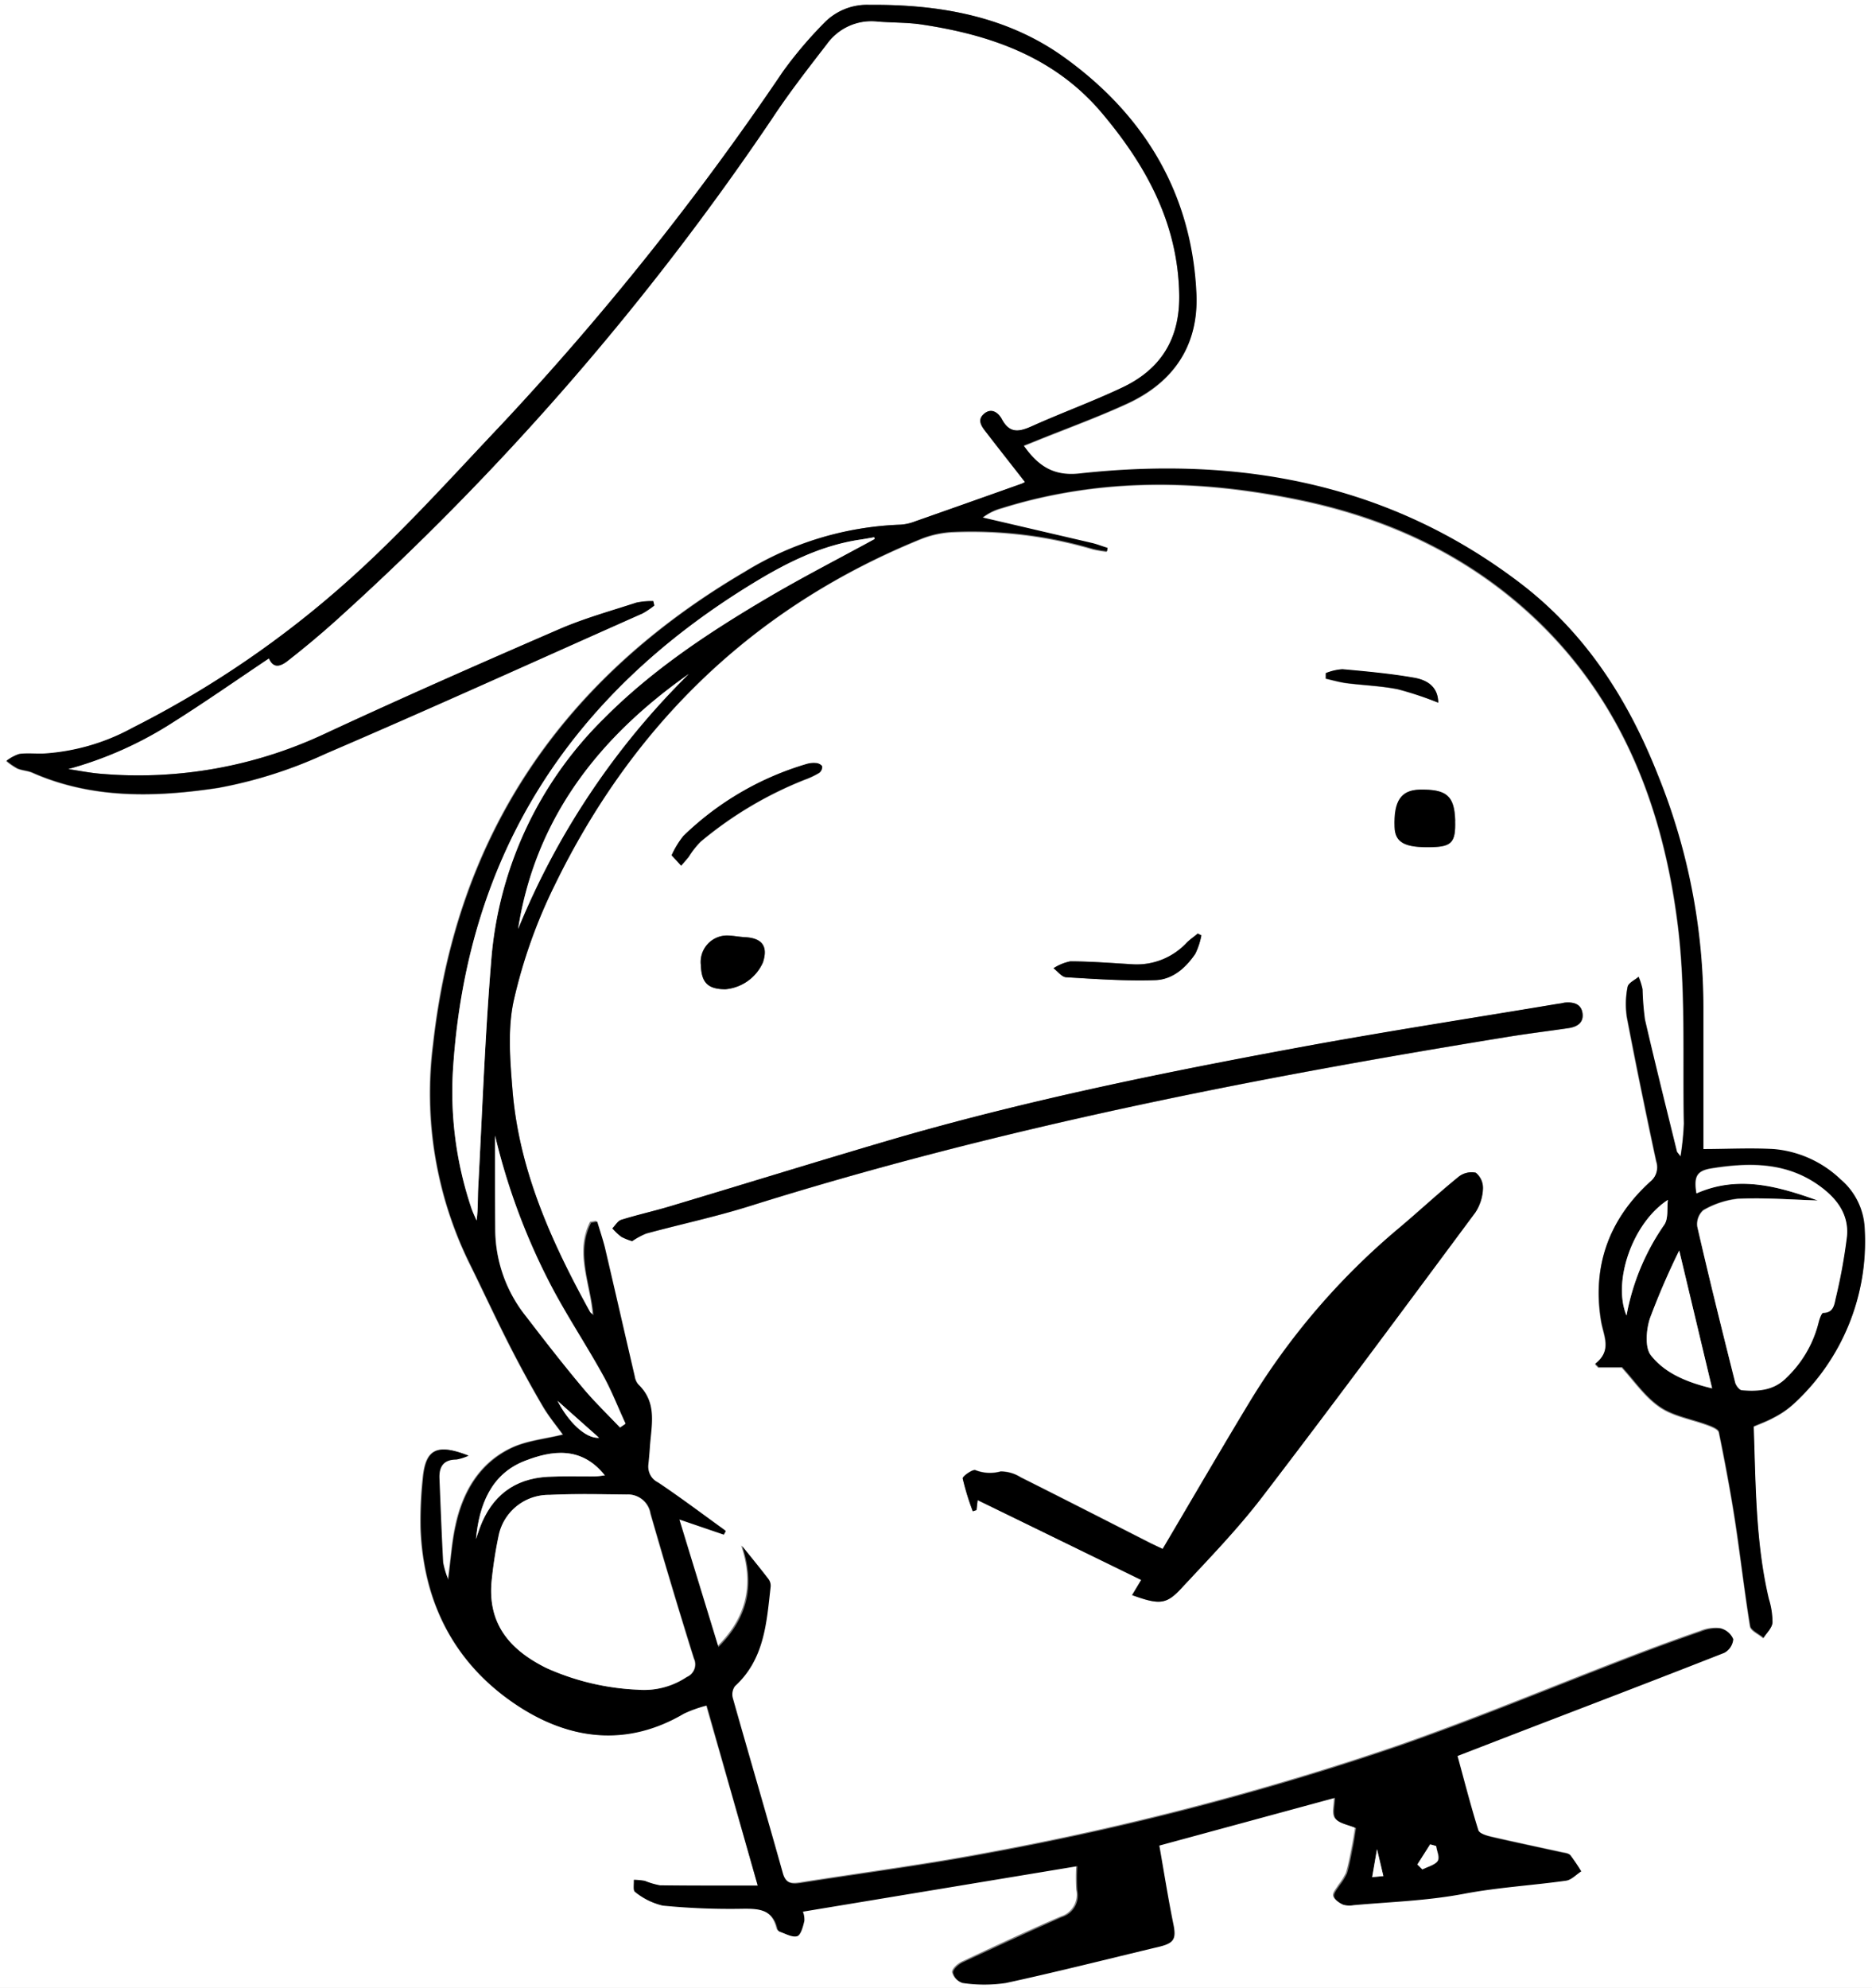 <svg xmlns="http://www.w3.org/2000/svg" viewBox="0 0 247.07 262.27"><rect x="0" y="0" width="247.07" height="262.27" fill="#808080" stroke="none"/><defs><style>.cls-1{fill:#fff;}</style></defs><title>do</title><g id="Layer_2" data-name="Layer 2"><g id="Layer_7" data-name="Layer 7"><g id="LhAIhN.tif"><path class="cls-1" d="M247.25,262.35H.18V.07H247.25Zm-147.06-13.5c-4.46,0-8.7,0-12.93,0a10.19,10.19,0,0,1-2-.59,10.33,10.33,0,0,0-1.43-.14c0,.54-.12,1.4.15,1.58a8.84,8.84,0,0,0,3.52,1.69,90.84,90.84,0,0,0,10.4.42c2.2,0,4.08,0,4.73,2.6a.64.64,0,0,0,.3.42c.78.26,1.67.79,2.33.59.47-.14.76-1.25.93-2a2.79,2.79,0,0,0-.19-1.23l36.22-6a25.7,25.7,0,0,0,0,3.22,3,3,0,0,1-2.07,3.51c-4.37,1.89-8.69,3.9-13,5.93-.57.27-1.3.89-1.33,1.39a1.87,1.87,0,0,0,1.26,1.36,19.46,19.46,0,0,0,5.71,0c6.78-1.47,13.51-3.19,20.26-4.79,2-.47,2.24-1.05,1.84-3-.7-3.43-1.24-6.89-1.85-10.34l23.19-6.3c0,1-.33,2.16.09,2.75s1.63.8,2.69,1.25c-.11.69-.23,1.54-.4,2.39-.24,1.2-.45,2.42-.8,3.59a8.29,8.29,0,0,1-1,1.6c-.27.47-.78,1-.7,1.43s.7.86,1.18,1.08a2.89,2.89,0,0,0,1.39.07c4.87-.44,9.75-.58,14.58-1.5,4.44-.85,9-1.1,13.47-1.73.72-.1,1.35-.81,2-1.23a25.37,25.37,0,0,0-1.43-2.12c-.19-.23-.64-.27-1-.34-3.15-.69-6.32-1.35-9.46-2.08-.62-.14-1.55-.44-1.69-.88-1-3.23-1.85-6.52-2.75-9.8l7.55-2.92c9.23-3.55,18.46-7.07,27.66-10.69a2.26,2.26,0,0,0,1.18-1.8,2.36,2.36,0,0,0-1.65-1.4,5.29,5.29,0,0,0-2.58.38q-4.59,1.59-9.12,3.33c-10.28,3.94-20.45,8.19-30.84,11.81a380,380,0,0,1-53.78,14.05c-8.32,1.59-16.73,2.68-25.1,4-1.13.18-2,.12-2.37-1.31-2.15-7.71-4.42-15.39-6.6-23.09a1.86,1.86,0,0,1,.28-1.57c3.9-3.56,4.19-8.39,4.71-13.13a1.49,1.49,0,0,0-.28-1c-1.14-1.47-2.32-2.91-3.48-4.36,1.72,5.12.76,9.46-3.13,13.32l-5.14-16.86,5.86,2,.27-.48c-2.95-2.12-5.86-4.3-8.87-6.34a2.4,2.4,0,0,1-1.36-2.41c.08-.76.15-1.52.2-2.28.19-2.89,1-5.89-1.51-8.29a2.3,2.3,0,0,1-.49-1.12c-1.32-5.66-2.61-11.33-3.94-17-.27-1.14-.65-2.25-1-3.37l-.81.14c-2.05,4,0,8.07.31,12.2-.19-.18-.36-.27-.44-.41C73,164,68.69,154.53,67.83,143.91c-.32-4-.67-8.12.18-11.92a68.6,68.6,0,0,1,5.28-14.93c10.37-21.35,26.37-36.9,48.51-45.85a13,13,0,0,1,4.27-.88,56.68,56.68,0,0,1,18.33,2.26,15.13,15.13,0,0,0,1.84.31l.07-.44c-.65-.21-1.29-.47-2-.63q-7.24-1.71-14.5-3.38a7.18,7.18,0,0,1,2.53-1.26c13.05-4.11,26.27-3.82,39.46-1.06,12.11,2.53,23,7.74,31.88,16.51,10.92,10.79,16,24.52,17.88,39.31,1.11,8.71.65,17.62.83,26.44a37,37,0,0,1-.45,4.38c-.32-.47-.46-.59-.5-.74-1.41-5.77-2.86-11.54-4.2-17.33a36,36,0,0,1-.32-4,8.84,8.84,0,0,0-.52-1.66c-.5.43-1.36.8-1.44,1.31a11.6,11.6,0,0,0-.09,4c1.21,6.36,2.52,12.69,3.87,19a2.48,2.48,0,0,1-.83,2.75c-5.39,4.93-7.64,11.06-6.45,18.31.33,2,1.51,3.9-.78,5.69l.44.44h3.09c1.55,1.68,3,3.85,5,5.22,1.81,1.25,4.23,1.61,6.36,2.41.54.2,1.36.53,1.44.92.79,3.85,1.52,7.72,2.12,11.6.72,4.65,1.24,9.33,2,14,.1.6,1.15,1,1.76,1.56.42-.68,1.12-1.33,1.18-2a10.5,10.5,0,0,0-.48-3.12c-1.73-7.52-1.69-15.17-2-22.78,1-.42,1.86-.73,2.68-1.19a12,12,0,0,0,2.48-1.68,29,29,0,0,0,9.49-23.23,9,9,0,0,0-3.18-6.47,14.57,14.57,0,0,0-8.84-4c-3.14-.22-6.3,0-9.27,0,0-6.24,0-12.47,0-18.69a81.77,81.77,0,0,0-6-30.66c-3.94-10-9.57-18.77-18.23-25.36-17.3-13.16-37-16.74-58.15-14.42-3.57.39-5.56-1.19-7.33-3.69l1.8-.72c4-1.61,8-3.07,11.93-4.87,6.09-2.81,9.37-7.63,9.07-14.45-.6-13.22-6.87-23.53-17.34-31.1C133.18,2.2,124.18.63,114.9.71A7.87,7.87,0,0,0,109,3.05a54.83,54.83,0,0,0-5.47,6.45A376.62,376.62,0,0,1,66.45,56c-7,7.35-13.77,14.93-21.37,21.59A131.47,131.47,0,0,1,17.62,96.14,28,28,0,0,1,6,99.54c-1.11,0-2.25-.09-3.34.06a5.45,5.45,0,0,0-1.67.9,8.56,8.56,0,0,0,1.45,1c.64.27,1.39.28,2,.56,7.94,3.49,16.29,3.23,24.5,2a59.3,59.3,0,0,0,14.24-4.55c14-6,27.89-12.31,41.81-18.52a10.8,10.8,0,0,0,1.53-1l-.14-.58a9.87,9.87,0,0,0-2.22.2c-3.41,1.11-6.9,2.08-10.18,3.5C63.6,87.58,53.2,92.16,42.9,96.95a57.83,57.83,0,0,1-29.39,5.21c-1.45-.11-2.89-.41-4.34-.62A49.6,49.6,0,0,0,23,95.34c4.27-2.7,8.42-5.6,12.64-8.42.62,1.48,1.65,1,2.5.31,2.08-1.64,4.14-3.31,6.1-5.09a360.53,360.53,0,0,0,57.84-66.48c2.26-3.37,4.74-6.59,7.22-9.81A7.23,7.23,0,0,1,116,2.92c1.93.16,3.9.1,5.81.39,9.13,1.36,17.54,4.3,23.73,11.61,5.86,6.93,10.09,14.56,10.27,24,.11,5.9-2.46,10-7.66,12.36-3.84,1.78-7.83,3.23-11.7,5-1.68.75-3,1.07-4.05-.89-.44-.81-1.34-1.55-2.34-.72s-.31,1.71.28,2.46c1.68,2.18,3.38,4.34,5.11,6.55a2.71,2.71,0,0,1-.43.22q-7.06,2.52-14.14,5a6.26,6.26,0,0,1-1.89.41,41.94,41.94,0,0,0-20.57,6.2C74.49,89.54,60.36,110.07,57.3,137.82A50.89,50.89,0,0,0,62,166.55c1.78,3.58,3.45,7.22,5.26,10.78q2.12,4.16,4.47,8.2c.81,1.39,1.86,2.65,2.68,3.79-2.36.59-4.84.79-6.91,1.82-4.12,2-6.29,5.76-7.24,10.14-.48,2.21-.62,4.5-1,7.19a11.63,11.63,0,0,1-.69-2.3c-.21-3.69-.35-7.39-.49-11.09-.06-1.54.54-2.47,2.24-2.48a6.7,6.7,0,0,0,1.61-.51c-4.18-1.61-5.63-.8-6,3a53.2,53.2,0,0,0-.29,6.52c.35,10.05,4.65,18.2,13,23.61,6.81,4.39,14.27,5.28,21.72.9a17.11,17.11,0,0,1,3-1.07Zm53.44-44.41-1.58-.79c-5.72-2.91-11.43-5.83-17.16-8.7a4.93,4.93,0,0,0-2.65-.77,5.3,5.3,0,0,1-3.32-.17c-.35-.16-1.73.82-1.68,1.09a33.81,33.81,0,0,0,1.33,4.32l.49-.16.15-1.31,21.56,10.58-1.2,2c3.6,1.29,4.51,1.26,6.5-.9,3.62-3.94,7.38-7.79,10.63-12,9.52-12.43,18.84-25,28.17-37.59a6.15,6.15,0,0,0,1-3.09,2.6,2.6,0,0,0-.95-2.15,2.75,2.75,0,0,0-2.31.58c-2.65,2.15-5.15,4.48-7.76,6.68a92.59,92.59,0,0,0-19.82,23.08C161.24,191.47,157.51,197.88,153.63,204.43Zm-70-40.61a9.79,9.79,0,0,1,1.86-1c4.54-1.23,9.16-2.21,13.65-3.62,32.83-10.31,66.48-16.88,100.38-22.38,2.55-.41,5.13-.72,7.69-1.1,1.09-.16,2-.66,1.85-1.92s-1.12-1.53-2.24-1.45c-.29,0-.58.09-.87.14-11.49,1.93-23,3.7-34.47,5.81-17.54,3.24-35,6.8-52.18,11.71C109,153,98.76,156.19,88.5,159.27c-2.08.63-4.22,1.09-6.29,1.74-.47.15-.8.74-1.19,1.13a7.49,7.49,0,0,0,1.17,1.12A7.27,7.27,0,0,0,83.61,163.82Zm108.63-55.43c-.09-3.31-1.1-4.21-4.66-4.13-2.45.05-3.42,1.5-3.3,4.92.07,2.09,1.34,2.77,5,2.66C191.79,111.76,192.31,111.16,192.23,108.39ZM88.82,112.91l1.28,1.4c.32-.39.66-.77,1-1.17a11.44,11.44,0,0,1,1.57-2,50.15,50.15,0,0,1,13.73-8.17,11.07,11.07,0,0,0,1.91-.9,1,1,0,0,0,.4-.84c-.06-.22-.51-.41-.81-.45a3.23,3.23,0,0,0-1.22.12,39.23,39.23,0,0,0-16.28,9.5A11.84,11.84,0,0,0,88.82,112.91Zm7.12,17.67a6,6,0,0,0,4.94-3.53c.69-2.13-.08-3.22-2.36-3.34-.82,0-1.63-.23-2.45-.22a3.49,3.49,0,0,0-3.38,3.91C92.76,129.73,93.61,130.56,95.94,130.59Zm62.79-7.11-.47-.24c-.49.4-1,.76-1.45,1.2a9,9,0,0,1-7.12,2.86c-2.75-.16-5.5-.37-8.25-.39a6.44,6.44,0,0,0-2.22.91c.57.42,1.11,1.16,1.7,1.19,3.91.24,7.83.52,11.74.38,2.24-.08,4-1.61,5.28-3.48A9.37,9.37,0,0,0,158.74,123.48ZM190,92.78c-.06-1.63-.91-2.86-3.1-3.24-3.16-.56-6.37-.84-9.57-1.14a7.18,7.18,0,0,0-2.19.51v.73c.91.2,1.81.47,2.73.59,2.26.29,4.57.36,6.8.81A44.75,44.75,0,0,1,190,92.78Z" transform="translate(-0.18 -0.07)"/><path d="M100.19,248.85l-6.73-23.76a17.11,17.11,0,0,0-3,1.07c-7.45,4.39-14.91,3.5-21.72-.9-8.38-5.41-12.67-13.56-13-23.61a53.2,53.2,0,0,1,.29-6.52c.34-3.84,1.79-4.65,6-3a6.7,6.7,0,0,1-1.61.51c-1.7,0-2.3.94-2.24,2.48.15,3.7.29,7.4.49,11.09a11.63,11.63,0,0,0,.69,2.3c.35-2.69.48-5,1-7.19.95-4.39,3.12-8.12,7.24-10.14,2.08-1,4.56-1.23,6.91-1.82-.82-1.14-1.87-2.4-2.68-3.79q-2.35-4-4.47-8.2c-1.81-3.56-3.49-7.2-5.26-10.78a50.89,50.89,0,0,1-4.71-28.73c3.06-27.75,17.19-48.28,41.11-62.33A41.94,41.94,0,0,1,119,69.29a6.26,6.26,0,0,0,1.89-.41q7.08-2.49,14.14-5a2.71,2.71,0,0,0,.43-.22c-1.72-2.21-3.43-4.37-5.11-6.55-.58-.75-1.28-1.62-.28-2.46s1.9-.1,2.34.72c1.07,2,2.37,1.64,4.05.89,3.87-1.73,7.86-3.18,11.7-5,5.2-2.41,7.77-6.46,7.66-12.36-.18-9.44-4.41-17.07-10.27-24C139.35,7.6,130.93,4.66,121.81,3.3c-1.91-.28-3.87-.23-5.81-.39a7.23,7.23,0,0,0-6.65,2.94c-2.48,3.21-5,6.44-7.22,9.81A360.53,360.53,0,0,1,44.29,82.15c-2,1.78-4,3.45-6.1,5.09-.85.67-1.88,1.17-2.5-.31-4.23,2.83-8.37,5.73-12.64,8.42a49.6,49.6,0,0,1-13.88,6.19c1.45.21,2.88.51,4.34.62A57.83,57.83,0,0,0,42.9,96.95C53.2,92.16,63.6,87.58,74,83.07c3.28-1.42,6.77-2.39,10.18-3.5a9.87,9.87,0,0,1,2.22-.2l.14.58A10.8,10.8,0,0,1,85,81C71.11,87.16,57.22,93.47,43.22,99.48A59.3,59.3,0,0,1,29,104c-8.21,1.24-16.56,1.5-24.5-2-.64-.28-1.39-.29-2-.56a8.56,8.56,0,0,1-1.45-1,5.45,5.45,0,0,1,1.67-.9c1.1-.15,2.23,0,3.34-.06a28,28,0,0,0,11.61-3.39A131.47,131.47,0,0,0,45.08,77.61C52.68,71,59.48,63.37,66.45,56A376.62,376.62,0,0,0,103.52,9.5,54.83,54.83,0,0,1,109,3.05,7.87,7.87,0,0,1,114.9.71c9.27-.08,18.27,1.49,25.85,7,10.47,7.57,16.74,17.88,17.34,31.1.31,6.81-3,11.63-9.07,14.45-3.89,1.8-7.95,3.26-11.93,4.87l-1.8.72c1.77,2.5,3.76,4.08,7.33,3.69,21.1-2.32,40.85,1.26,58.15,14.42,8.66,6.59,14.29,15.38,18.23,25.36a81.77,81.77,0,0,1,6,30.66c0,6.22,0,12.44,0,18.69,3,0,6.14-.17,9.27,0a14.57,14.57,0,0,1,8.84,4,9,9,0,0,1,3.18,6.47,29,29,0,0,1-9.49,23.23,12,12,0,0,1-2.48,1.68c-.82.45-1.71.77-2.68,1.19.27,7.61.23,15.27,2,22.78a10.5,10.5,0,0,1,.48,3.12c-.06.71-.77,1.36-1.18,2-.61-.51-1.66-1-1.76-1.56-.76-4.64-1.28-9.32-2-14-.6-3.88-1.33-7.75-2.12-11.6-.08-.39-.9-.72-1.44-.92-2.13-.8-4.55-1.17-6.36-2.41-2-1.37-3.43-3.54-5-5.22h-3.09l-.44-.44c2.29-1.79,1.1-3.72.78-5.69-1.19-7.25,1.05-13.38,6.45-18.31a2.48,2.48,0,0,0,.83-2.75c-1.35-6.33-2.66-12.66-3.87-19a11.6,11.6,0,0,1,.09-4c.09-.5.94-.87,1.44-1.31a8.84,8.84,0,0,1,.52,1.66,36,36,0,0,0,.32,4c1.34,5.79,2.78,11.56,4.2,17.33,0,.15.18.27.5.74a37,37,0,0,0,.45-4.38c-.18-8.82.28-17.74-.83-26.44-1.89-14.8-7-28.52-17.88-39.31-8.88-8.77-19.78-14-31.88-16.51-13.19-2.75-26.41-3-39.46,1.06a7.18,7.18,0,0,0-2.53,1.26q7.25,1.69,14.5,3.38c.66.16,1.3.42,2,.63l-.07.44a15.13,15.13,0,0,1-1.84-.31,56.68,56.68,0,0,0-18.33-2.26,13,13,0,0,0-4.27.88c-22.14,9-38.14,24.5-48.51,45.85A68.6,68.6,0,0,0,68,132c-.85,3.8-.5,8-.18,11.92C68.69,154.53,73,164,78.07,173.19c.08.14.25.23.44.41-.35-4.13-2.36-8.19-.31-12.2l.81-.14c.33,1.12.71,2.23,1,3.37,1.33,5.66,2.62,11.33,3.94,17a2.3,2.3,0,0,0,.49,1.12c2.54,2.41,1.7,5.4,1.51,8.29-.05.76-.12,1.52-.2,2.28a2.4,2.4,0,0,0,1.36,2.41c3,2,5.92,4.21,8.87,6.34l-.27.48-5.86-2L95,217.37c3.89-3.85,4.85-8.2,3.13-13.32,1.17,1.45,2.35,2.89,3.48,4.36a1.49,1.49,0,0,1,.28,1c-.53,4.74-.81,9.57-4.71,13.13a1.86,1.86,0,0,0-.28,1.57c2.18,7.7,4.44,15.38,6.6,23.09.4,1.43,1.24,1.49,2.37,1.31,8.37-1.32,16.78-2.41,25.1-4a380,380,0,0,0,53.78-14.05c10.39-3.62,20.56-7.87,30.84-11.81q4.53-1.74,9.12-3.33a5.29,5.29,0,0,1,2.58-.38,2.36,2.36,0,0,1,1.65,1.4,2.26,2.26,0,0,1-1.18,1.8c-9.2,3.62-18.43,7.14-27.66,10.69l-7.55,2.92c.9,3.29,1.74,6.57,2.75,9.8.14.43,1.07.73,1.69.88,3.14.73,6.31,1.39,9.46,2.08.34.08.8.11,1,.34a25.37,25.37,0,0,1,1.43,2.12c-.67.43-1.3,1.13-2,1.23-4.48.63-9,.88-13.47,1.73-4.84.92-9.72,1.07-14.58,1.5a2.89,2.89,0,0,1-1.39-.07c-.48-.22-1.1-.65-1.18-1.08s.43-1,.7-1.43a8.29,8.29,0,0,0,1-1.6c.35-1.17.56-2.39.8-3.59.17-.85.28-1.7.4-2.39-1.07-.46-2.23-.61-2.69-1.25s-.09-1.72-.09-2.75l-23.19,6.3c.61,3.44,1.15,6.91,1.85,10.34.4,1.94.12,2.52-1.84,3-6.75,1.61-13.48,3.32-20.26,4.79a19.46,19.46,0,0,1-5.71,0,1.87,1.87,0,0,1-1.26-1.36c0-.5.76-1.13,1.33-1.39,4.31-2,8.63-4,13-5.93a3,3,0,0,0,2.07-3.51,25.7,25.7,0,0,1,0-3.22l-36.22,6a2.79,2.79,0,0,1,.19,1.23c-.17.72-.46,1.83-.93,2-.67.2-1.55-.33-2.33-.59a.64.64,0,0,1-.3-.42c-.64-2.59-2.52-2.63-4.73-2.6a90.84,90.84,0,0,1-10.4-.42A8.84,8.84,0,0,1,84,249.66c-.28-.18-.11-1-.15-1.58a10.33,10.33,0,0,1,1.43.14,10.19,10.19,0,0,0,2,.59C91.49,248.87,95.73,248.85,100.19,248.85ZM65.06,208.71c-.53,5.75,2.57,9.12,7.29,11.44a32.81,32.81,0,0,0,12,2.85,10.13,10.13,0,0,0,6.52-1.68,1.8,1.8,0,0,0,.93-2.43q-3-9.53-5.73-19.12a3,3,0,0,0-3.14-2.52c-3.41,0-6.82-.12-10.23.05a6.74,6.74,0,0,0-6.7,5.5A56.2,56.2,0,0,0,65.06,208.71Zm175-50.25c-3.51-.11-7-.39-10.52-.26a11.54,11.54,0,0,0-4.59,1.52,2.47,2.47,0,0,0-.78,2.17c1.6,6.87,3.31,13.72,5,20.56.1.41.56,1,.89,1,2.15.18,4.22,0,5.88-1.67a15.08,15.08,0,0,0,4.21-7.22c.11-.48.41-1.32.62-1.32,1.38,0,1.48-1.12,1.65-1.92a72.67,72.67,0,0,0,1.48-8.11c.28-2.66-1-4.71-3.13-6.35-4.42-3.48-9.46-3.5-14.63-2.68-2.07.33-2.43,1.09-2.09,3.3C229.61,155.09,234.86,156.59,240.09,158.46ZM115.62,71.18l-.05-.22c-.63.11-1.25.22-1.88.32-5.3.79-9.94,3.18-14.42,5.94C75.54,91.79,61.94,112.64,60,140.68a48,48,0,0,0,2.39,18.79c.19.56.45,1.09.68,1.63.21-1.53.14-2.94.22-4.35.53-9.92.89-19.86,1.7-29.75A50.28,50.28,0,0,1,79.9,94.85c6.36-6.4,13.82-11.34,21.54-15.89C106.08,76.23,110.89,73.76,115.62,71.18ZM65.52,149.9c0,4.16,0,8.31,0,12.47a18.46,18.46,0,0,0,4.11,11.41C72,176.9,74.46,180,77,183c1.56,1.87,3.33,3.57,5,5.34l.73-.5c-1-2.15-1.83-4.37-3-6.43-2.17-3.91-4.65-7.64-6.73-11.59A85.4,85.4,0,0,1,65.52,149.9Zm156.28,15.16a97.12,97.12,0,0,0-3.88,9c-.48,1.49-.67,3.81.15,4.85,1.84,2.32,4.67,3.54,8.07,4.35ZM91.08,89c-11.81,8.31-20.21,18.93-22.52,33.63A100.88,100.88,0,0,1,91.08,89ZM63,203.13c.17-.49.34-1,.52-1.47,1.55-4.17,4.51-6.5,9-6.74,2.05-.11,4.11,0,6.17-.05.41,0,.81-.09,1.33-.14-3.1-3.88-7-3.29-10.58-1.9C65,194.55,63.41,198.61,63,203.13Zm157.32-44.75c-4.75,3.09-7.33,10.87-5.46,15.23a30.54,30.54,0,0,1,5-12C220.39,160.81,220.17,159.48,220.31,158.38ZM73.76,184.89c1.38,2.69,3.65,5,5.49,4.88Zm113.49,61.17.67.65c.69-.34,1.6-.53,2-1.08s-.1-1.32-.18-2l-.79-.22Zm-4.49,1.54-.84-3.55-.64,3.69Z" transform="translate(-0.18 -0.07)"/><path d="M153.63,204.43c3.88-6.56,7.61-13,11.44-19.3a92.59,92.59,0,0,1,19.82-23.08c2.61-2.2,5.12-4.53,7.76-6.68a2.75,2.75,0,0,1,2.31-.58,2.6,2.6,0,0,1,.95,2.15,6.15,6.15,0,0,1-1,3.09c-9.34,12.57-18.65,25.16-28.17,37.59-3.25,4.24-7,8.1-10.63,12-2,2.16-2.9,2.2-6.5.9l1.2-2L129.21,198l-.15,1.31-.49.16a33.81,33.81,0,0,1-1.33-4.32c-.05-.28,1.33-1.25,1.68-1.09a5.3,5.3,0,0,0,3.32.17,4.93,4.93,0,0,1,2.65.77c5.73,2.87,11.44,5.79,17.16,8.7Z" transform="translate(-0.18 -0.07)"/><path d="M83.61,163.82a7.27,7.27,0,0,1-1.42-.57A7.49,7.49,0,0,1,81,162.13c.39-.39.72-1,1.19-1.13,2.08-.65,4.21-1.12,6.29-1.74C98.76,156.19,109,153,119.28,150c17.16-4.91,34.64-8.47,52.18-11.71,11.46-2.12,23-3.89,34.47-5.81.29,0,.58-.12.87-.14,1.11-.08,2.09.21,2.24,1.45s-.76,1.76-1.85,1.92c-2.56.38-5.13.69-7.69,1.1-33.9,5.5-67.55,12.07-100.38,22.38-4.48,1.41-9.1,2.39-13.65,3.62A9.79,9.79,0,0,0,83.61,163.82Z" transform="translate(-0.18 -0.07)"/><path d="M192.23,108.39c.08,2.77-.45,3.37-3,3.44-3.66.1-4.93-.57-5-2.66-.12-3.42.85-4.86,3.3-4.92C191.13,104.18,192.14,105.08,192.23,108.39Z" transform="translate(-0.18 -0.07)"/><path d="M88.82,112.91a11.84,11.84,0,0,1,1.55-2.55,39.23,39.23,0,0,1,16.28-9.5,3.23,3.23,0,0,1,1.22-.12c.3,0,.75.23.81.45a1,1,0,0,1-.4.84,11.07,11.07,0,0,1-1.91.9,50.15,50.15,0,0,0-13.73,8.17,11.44,11.44,0,0,0-1.57,2c-.31.4-.64.78-1,1.17Z" transform="translate(-0.18 -0.07)"/><path d="M95.94,130.59c-2.34,0-3.18-.86-3.26-3.18a3.49,3.49,0,0,1,3.38-3.91c.81,0,1.63.17,2.45.22,2.28.13,3.06,1.22,2.36,3.34A6,6,0,0,1,95.94,130.59Z" transform="translate(-0.18 -0.07)"/><path d="M158.74,123.48a9.37,9.37,0,0,1-.8,2.43c-1.26,1.87-3,3.4-5.28,3.48-3.9.13-7.83-.15-11.74-.38-.59,0-1.13-.78-1.7-1.19a6.44,6.44,0,0,1,2.22-.91c2.75,0,5.5.23,8.25.39a9,9,0,0,0,7.12-2.86c.44-.44,1-.8,1.45-1.2Z" transform="translate(-0.18 -0.07)"/><path d="M190,92.78A44.75,44.75,0,0,0,184.7,91c-2.23-.45-4.53-.52-6.8-.81-.92-.12-1.82-.39-2.73-.59v-.73a7.18,7.18,0,0,1,2.19-.51c3.2.29,6.41.58,9.57,1.14C189.11,89.92,190,91.15,190,92.78Z" transform="translate(-0.18 -0.07)"/><path class="cls-1" d="M65.06,208.71a56.2,56.2,0,0,1,.9-5.91,6.74,6.74,0,0,1,6.7-5.5c3.4-.17,6.82-.09,10.23-.05A3,3,0,0,1,86,199.77q2.76,9.59,5.73,19.12a1.8,1.8,0,0,1-.93,2.43A10.13,10.13,0,0,1,84.3,223a32.81,32.81,0,0,1-12-2.85C67.62,217.83,64.53,214.47,65.06,208.71Z" transform="translate(-0.18 -0.07)"/><path class="cls-1" d="M240.09,158.46c-5.23-1.87-10.48-3.37-16-.93-.34-2.21,0-3,2.09-3.3,5.16-.81,10.21-.8,14.63,2.68,2.09,1.65,3.41,3.7,3.13,6.35a72.67,72.67,0,0,1-1.48,8.11c-.18.8-.28,1.92-1.65,1.92-.21,0-.51.84-.62,1.32a15.08,15.08,0,0,1-4.21,7.22c-1.67,1.71-3.74,1.85-5.88,1.67-.33,0-.79-.63-.89-1-1.73-6.84-3.44-13.69-5-20.56a2.47,2.47,0,0,1,.78-2.17,11.54,11.54,0,0,1,4.59-1.52C233.07,158.07,236.58,158.35,240.09,158.46Z" transform="translate(-0.18 -0.07)"/><path class="cls-1" d="M115.62,71.18c-4.74,2.59-9.55,5.05-14.19,7.79-7.72,4.55-15.18,9.48-21.54,15.89A50.28,50.28,0,0,0,65,127c-.81,9.9-1.17,19.83-1.7,29.75-.08,1.41,0,2.82-.22,4.35-.23-.54-.49-1.07-.68-1.63A48,48,0,0,1,60,140.68c1.92-28,15.52-48.9,39.25-63.47,4.49-2.76,9.13-5.15,14.42-5.94.63-.09,1.26-.21,1.88-.32Z" transform="translate(-0.18 -0.07)"/><path class="cls-1" d="M65.52,149.9a85.4,85.4,0,0,0,7.49,20c2.09,3.95,4.57,7.68,6.73,11.59,1.14,2.06,2,4.28,3,6.43l-.73.5c-1.68-1.77-3.45-3.47-5-5.34-2.52-3-4.94-6.14-7.34-9.26a18.46,18.46,0,0,1-4.11-11.41C65.51,158.21,65.52,154.06,65.52,149.9Z" transform="translate(-0.18 -0.07)"/><path class="cls-1" d="M221.81,165.06l4.34,18.18c-3.39-.82-6.22-2-8.07-4.35-.82-1-.63-3.35-.15-4.85A97.12,97.12,0,0,1,221.81,165.06Z" transform="translate(-0.18 -0.07)"/><path class="cls-1" d="M91.08,89a100.88,100.88,0,0,0-22.52,33.63C70.87,107.95,79.27,97.32,91.08,89Z" transform="translate(-0.18 -0.07)"/><path class="cls-1" d="M63,203.13c.42-4.52,2-8.58,6.42-10.31,3.57-1.39,7.48-2,10.58,1.9-.51.06-.92.14-1.33.14-2.06,0-4.12-.05-6.17.05-4.48.23-7.44,2.56-9,6.74C63.33,202.15,63.16,202.64,63,203.13Z" transform="translate(-0.18 -0.07)"/><path class="cls-1" d="M220.31,158.38c-.13,1.1.08,2.43-.46,3.26a30.54,30.54,0,0,0-5,12C213,169.26,215.56,161.47,220.31,158.38Z" transform="translate(-0.18 -0.07)"/><path class="cls-1" d="M73.76,184.89l5.49,4.88C77.41,189.9,75.14,187.58,73.76,184.89Z" transform="translate(-0.18 -0.07)"/><path class="cls-1" d="M187.25,246.06l1.68-2.65.79.22c.09.68.47,1.57.18,2s-1.3.74-2,1.08Z" transform="translate(-0.18 -0.07)"/><path class="cls-1" d="M182.76,247.59l-1.48.14.64-3.69Z" transform="translate(-0.18 -0.07)"/></g></g></g></svg>